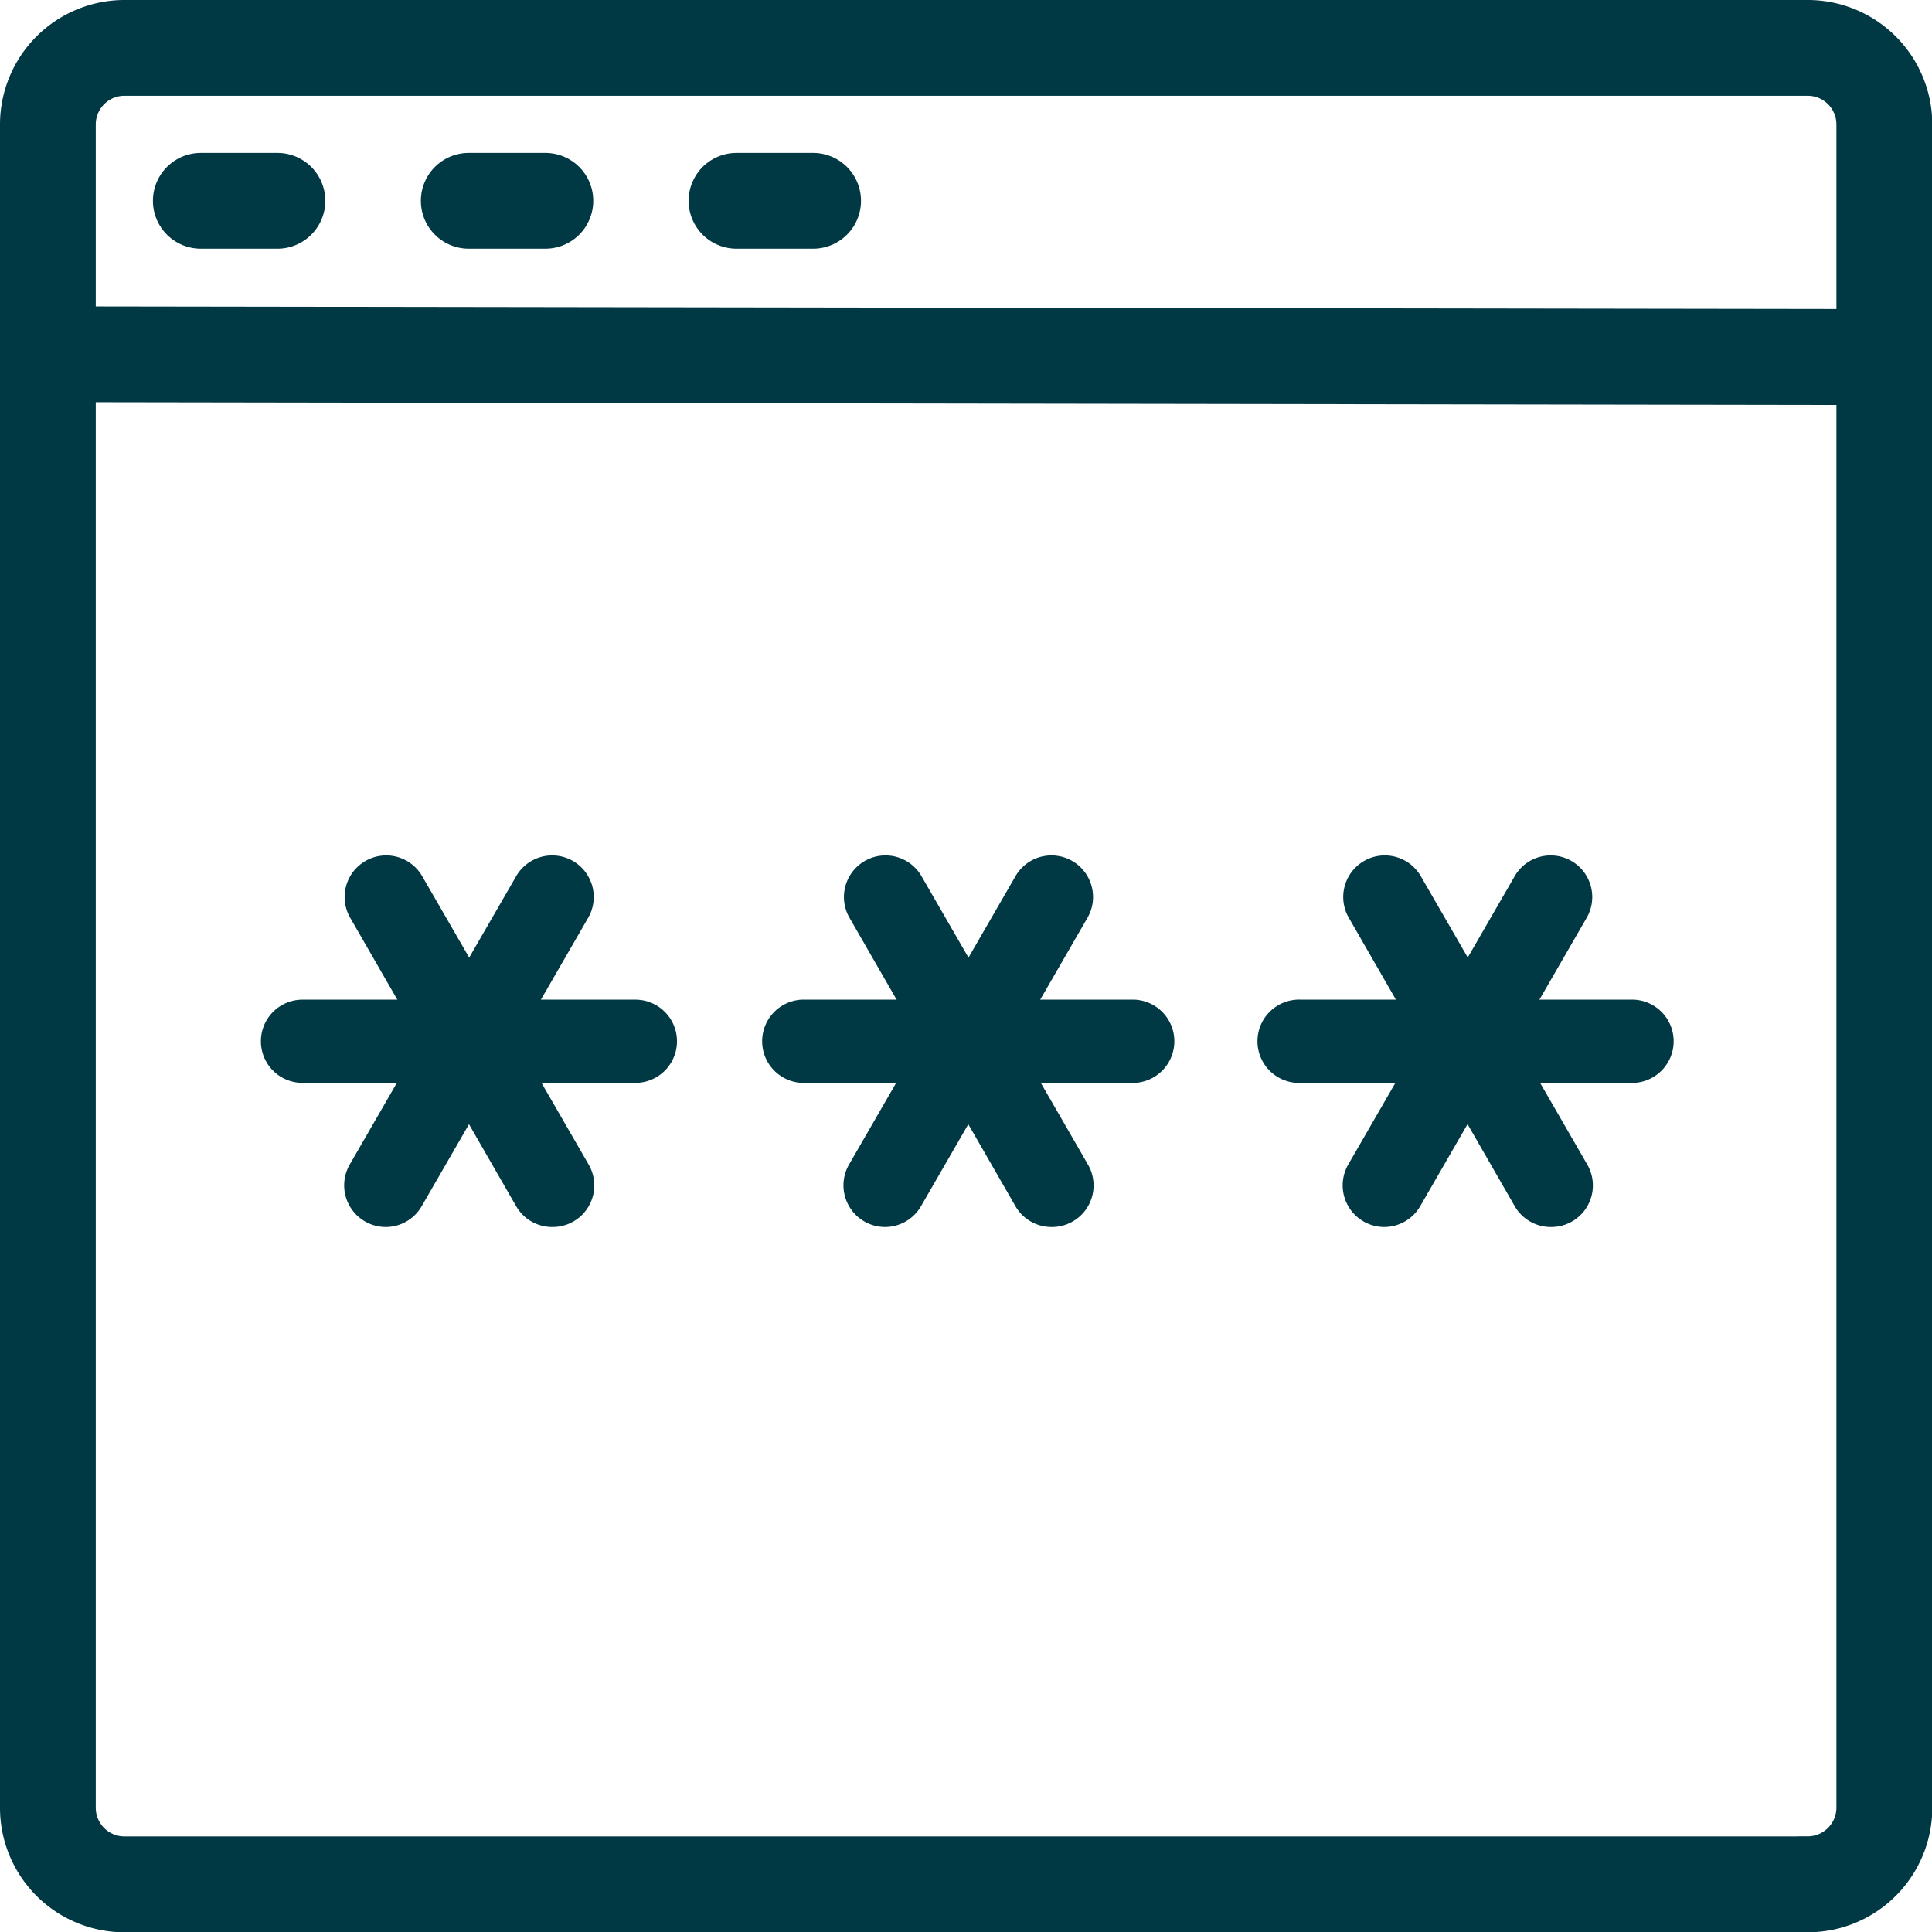 <svg xmlns="http://www.w3.org/2000/svg" width="20.175" height="20.175" viewBox="0 0 20.175 20.175"><defs><style>.a,.b{fill:#003844;}.a{stroke:#003844;stroke-width:0.2px;}</style></defs><g transform="translate(-172.538 -392.725)"><g transform="translate(172.638 392.825)"><path class="a" d="M172.777,154H155.2a1.2,1.2,0,0,0-1.2,1.2v17.578a1.2,1.2,0,0,0,1.2,1.2h17.578a1.2,1.2,0,0,0,1.2-1.2V155.2A1.2,1.2,0,0,0,172.777,154Zm-17.578.8h17.578a.4.4,0,0,1,.4.4v2.027L154.8,157.2v-2A.4.4,0,0,1,155.2,154.8Zm17.578,18.377H155.2a.4.4,0,0,1-.4-.4V158l18.377.029v14.752A.4.4,0,0,1,172.777,173.176Z" transform="translate(-154 -154)"/><path class="a" d="M163.039,163.439h.8a.4.4,0,1,0,0-.8h-.8a.4.4,0,0,0,0,.8Z" transform="translate(-161.042 -161.042)"/><path class="a" d="M178.16,163.439h.8a.4.4,0,1,0,0-.8h-.8a.4.4,0,1,0,0,.8Z" transform="translate(-173.365 -161.042)"/><path class="a" d="M193.28,163.439h.8a.4.4,0,0,0,0-.8h-.8a.4.4,0,1,0,0,.8Z" transform="translate(-185.689 -161.042)"/></g><g transform="translate(175.263 401.674)"><path class="b" d="M3.91,235.506H.434a.434.434,0,1,1,0-.869H3.91a.434.434,0,1,1,0,.869Z" transform="translate(0 -233.147)"/><path class="b" d="M21.768,201.918a.435.435,0,0,1-.376-.652l1.738-3.011a.434.434,0,0,1,.752.434L22.144,201.7A.434.434,0,0,1,21.768,201.918Z" transform="translate(-20.465 -198.054)"/><path class="b" d="M23.709,201.919a.434.434,0,0,1-.376-.217L21.6,198.69a.434.434,0,0,1,.752-.434l1.738,3.011a.434.434,0,0,1-.376.652Z" transform="translate(-20.668 -198.055)"/><path class="b" d="M131.91,235.505h-3.476a.435.435,0,0,1,0-.869h3.476a.435.435,0,0,1,0,.869Z" transform="translate(-122.786 -233.146)"/><path class="b" d="M149.768,201.918a.435.435,0,0,1-.376-.652l1.738-3.011a.434.434,0,0,1,.752.434l-1.738,3.011A.434.434,0,0,1,149.768,201.918Z" transform="translate(-143.251 -198.054)"/><path class="b" d="M151.709,201.919a.434.434,0,0,1-.376-.217L149.6,198.69a.434.434,0,0,1,.752-.434l1.738,3.011a.434.434,0,0,1-.376.652Z" transform="translate(-143.454 -198.055)"/><path class="b" d="M259.91,235.505h-3.476a.435.435,0,1,1,0-.869h3.476a.435.435,0,0,1,0,.869Z" transform="translate(-245.572 -233.146)"/><path class="b" d="M277.768,201.918a.435.435,0,0,1-.376-.652l1.738-3.011a.434.434,0,0,1,.752.434l-1.738,3.011A.435.435,0,0,1,277.768,201.918Z" transform="translate(-266.038 -198.054)"/><path class="b" d="M279.709,201.919a.434.434,0,0,1-.376-.217L277.6,198.69a.434.434,0,0,1,.752-.434l1.738,3.011a.434.434,0,0,1-.376.652Z" transform="translate(-266.24 -198.055)"/></g></g></svg>